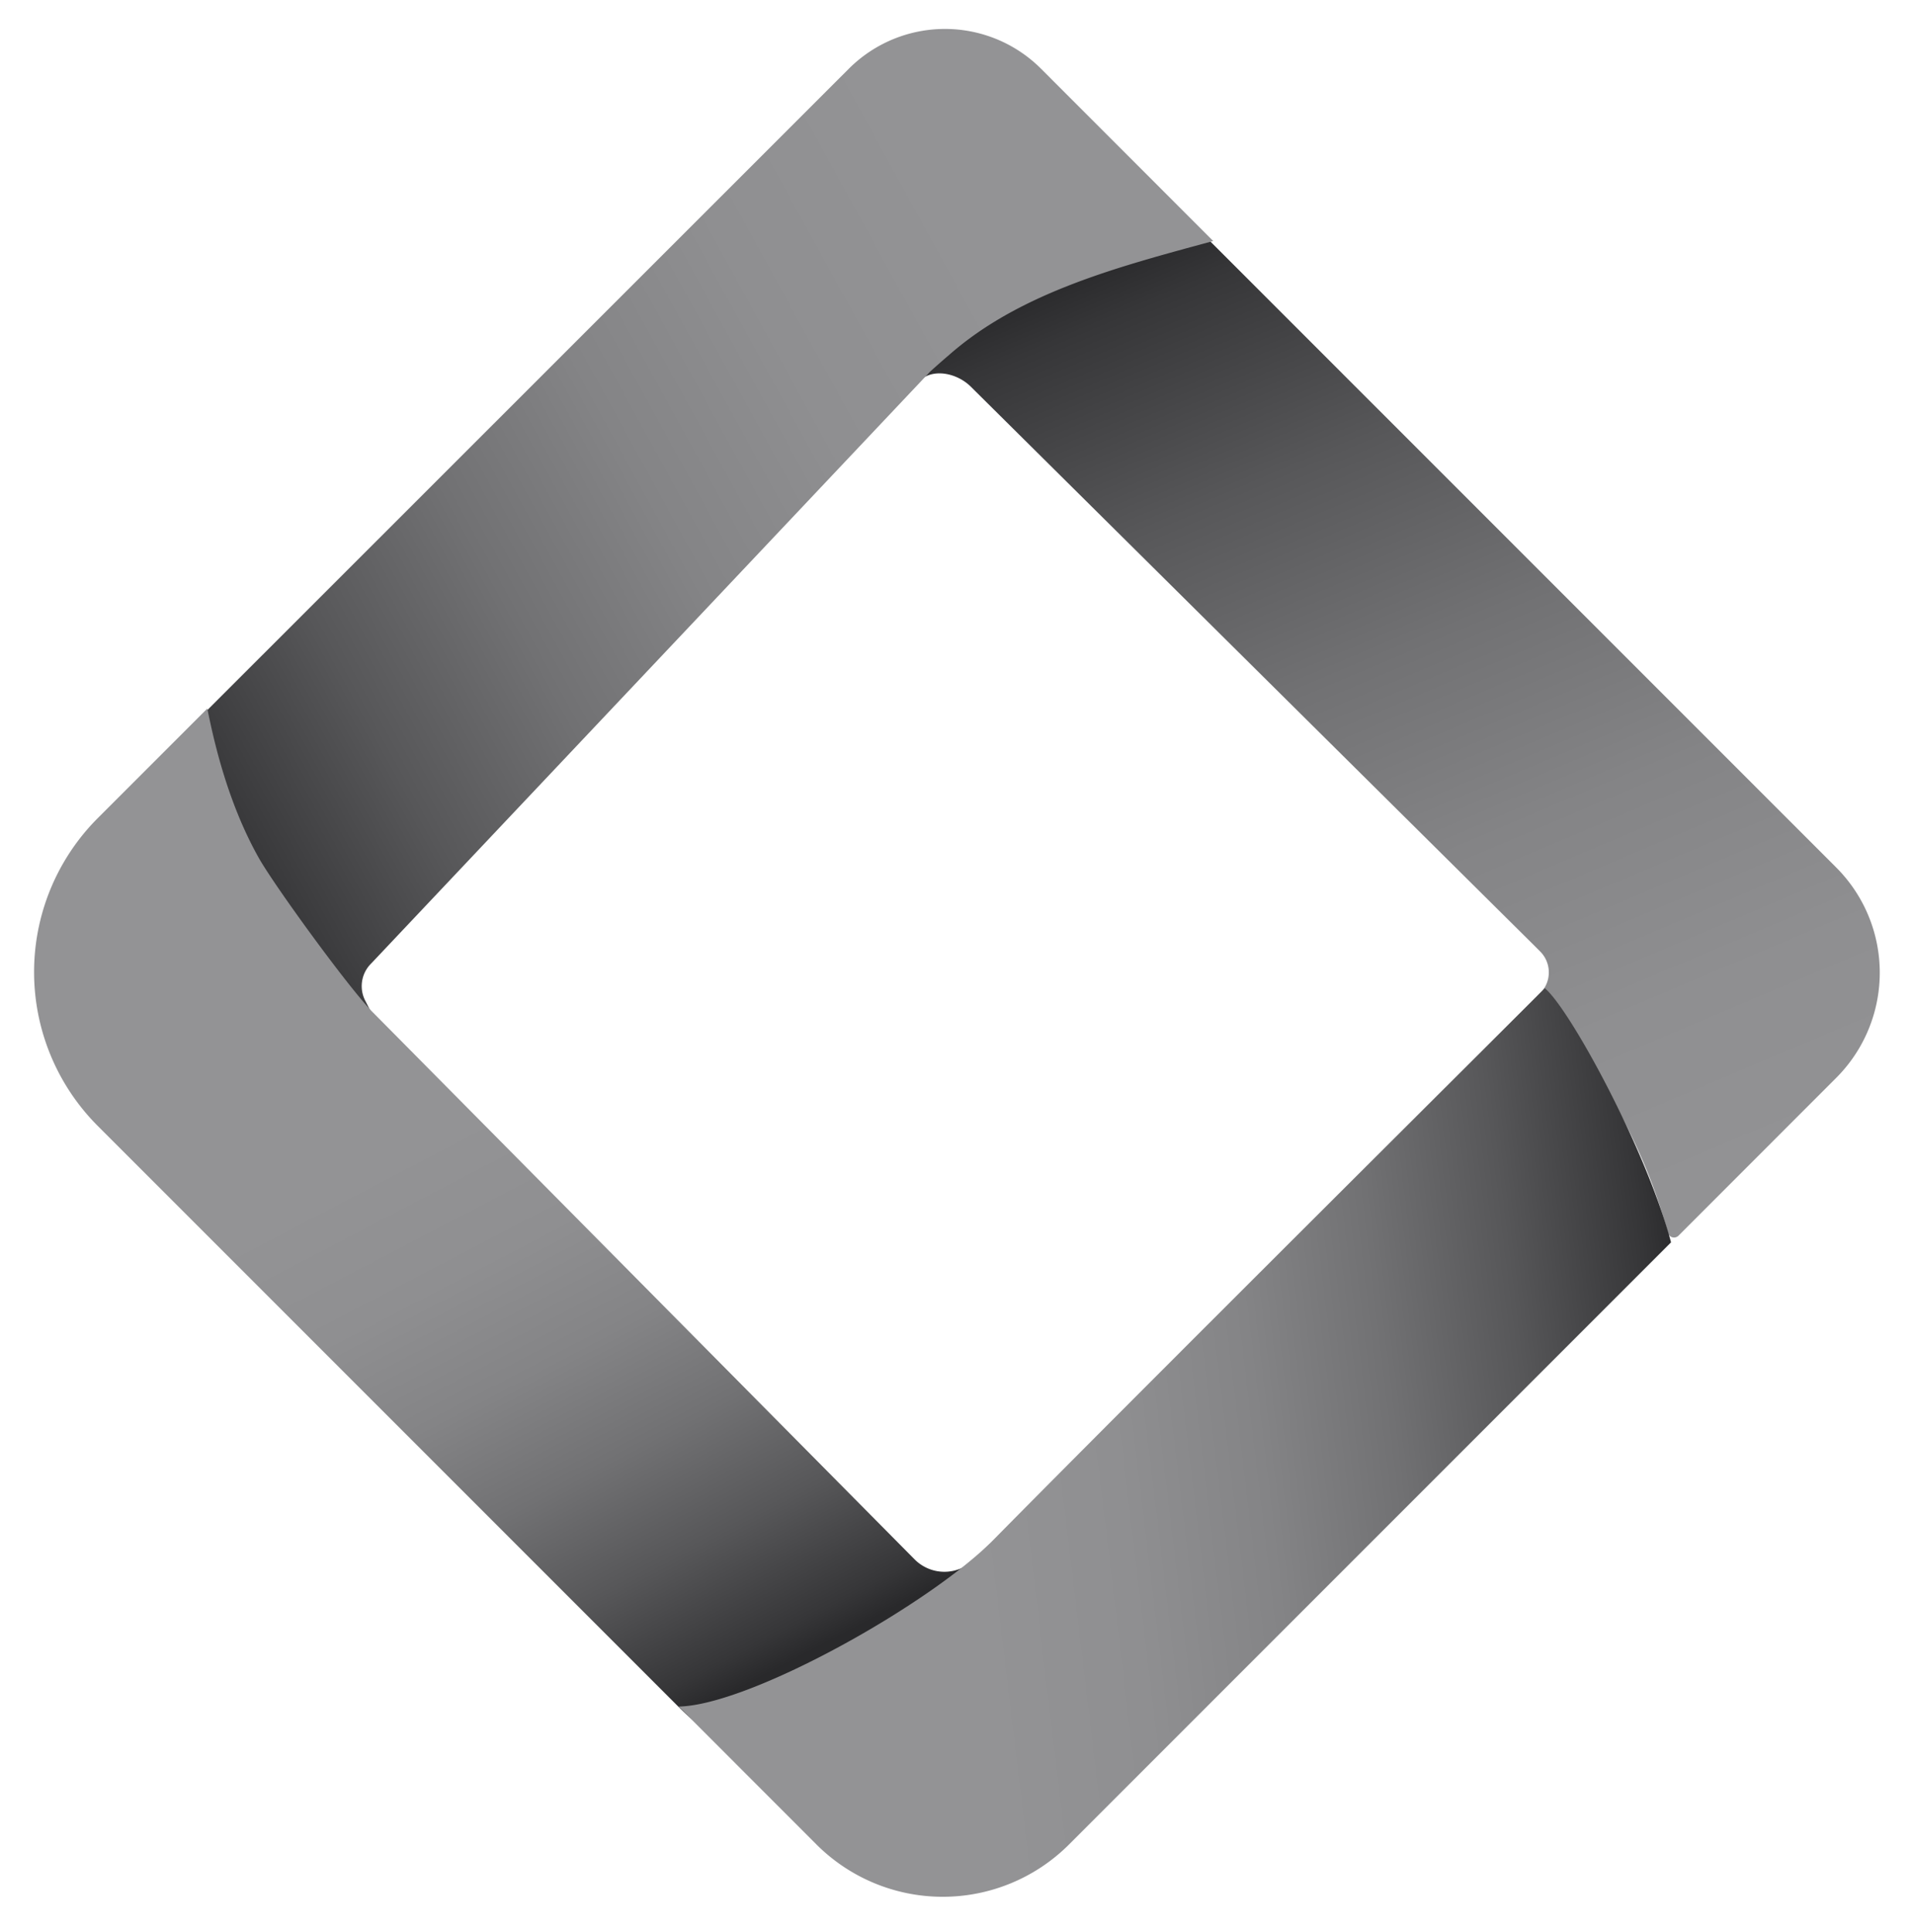 <svg viewBox="75.496 60.258 241.007 243.21" xmlns:xlink="http://www.w3.org/1999/xlink" xmlns="http://www.w3.org/2000/svg" data-name="Camada 1" id="Camada_1" style="max-height: 500px" width="241.007" height="243.21"><defs><style>.cls-1{fill:url(#Gradiente_sem_nome_28);}.cls-2{fill:url(#Gradiente_sem_nome_28-2);}.cls-3{fill:url(#Gradiente_sem_nome_28-3);}.cls-4{fill:url(#Gradiente_sem_nome_38);}</style><linearGradient gradientUnits="userSpaceOnUse" gradientTransform="translate(0 0)" y2="85.83" x2="227.1" y1="220.32" x1="284.05" id="Gradiente_sem_nome_28"><stop stop-color="#939395" offset="0"/><stop stop-color="#8f8f91" offset="0.21"/><stop stop-color="#848486" offset="0.4"/><stop stop-color="#717173" offset="0.58"/><stop stop-color="#575759" offset="0.76"/><stop stop-color="#363638" offset="0.94"/><stop stop-color="#29292b" offset="0.99"/></linearGradient><linearGradient xlink:href="#Gradiente_sem_nome_28" y2="160.9" x2="93.32" y1="101.08" x1="202.34" id="Gradiente_sem_nome_28-2"/><linearGradient xlink:href="#Gradiente_sem_nome_28" y2="273.21" x2="169.57" y1="202.07" x1="132.38" id="Gradiente_sem_nome_28-3"/><linearGradient gradientUnits="userSpaceOnUse" gradientTransform="translate(0 0)" y2="230.78" x2="325.68" y1="246.22" x1="196.8" id="Gradiente_sem_nome_38"><stop stop-color="#939395" offset="0"/><stop stop-color="#8f8f91" offset="0.15"/><stop stop-color="#848486" offset="0.29"/><stop stop-color="#717173" offset="0.42"/><stop stop-color="#575759" offset="0.55"/><stop stop-color="#363638" offset="0.68"/><stop stop-color="#29292b" offset="0.72"/></linearGradient></defs><path d="M191,108.5s0,0,0,0c1.64-2,4.92-1.37,6.74.44l70.9,70.31.78.78a3.73,3.73,0,0,1,0,5.29h0c.42,0,1.49.92,1.49.92s.83.86.89,1c5.83,9.74,10.63,17,13.72,28.21a.79.79,0,0,0,1.32.38l19.86-19.87a18.73,18.73,0,0,0,0-26.5l-85-85A14.19,14.19,0,0,0,197.93,91Z" class="cls-1"/><path d="M95.68,183.37l27.05,5.3-1.23-2.41a4,4,0,0,1,.75-4.72l70.35-74.48s1.09-1,2.43-2.14c9-7.9,21.39-11.1,33.23-14.32L206.58,68.91a17.12,17.12,0,0,0-24.2,0L91,160.25A14.16,14.16,0,0,0,95.68,183.37Z" class="cls-2"/><path d="M198.16,256.58a5.29,5.29,0,0,1-7.49,0l-68.26-68.91c-2.9-2.92-12.3-15.82-14.33-19.41-4.1-7.29-5.77-15.33-6.48-18.8L87.82,163.24a27.42,27.42,0,0,0,0,38.78l73.25,73.25a26.74,26.74,0,0,0,42.65-6.6l2.47-4.74a9.63,9.63,0,0,0,.66-7.18h0a4.26,4.26,0,0,0-7.09-1.77Z" class="cls-3"/><path d="M200.6,254.1c-7.95,8.08-30.65,20.84-39.65,21l17.36,17.37a22.49,22.49,0,0,0,31.79,0l75.81-75.81c-3.1-11.67-12.75-29.4-15.9-32C270,184.73,218.72,235.71,200.6,254.1Z" class="cls-4"/></svg>